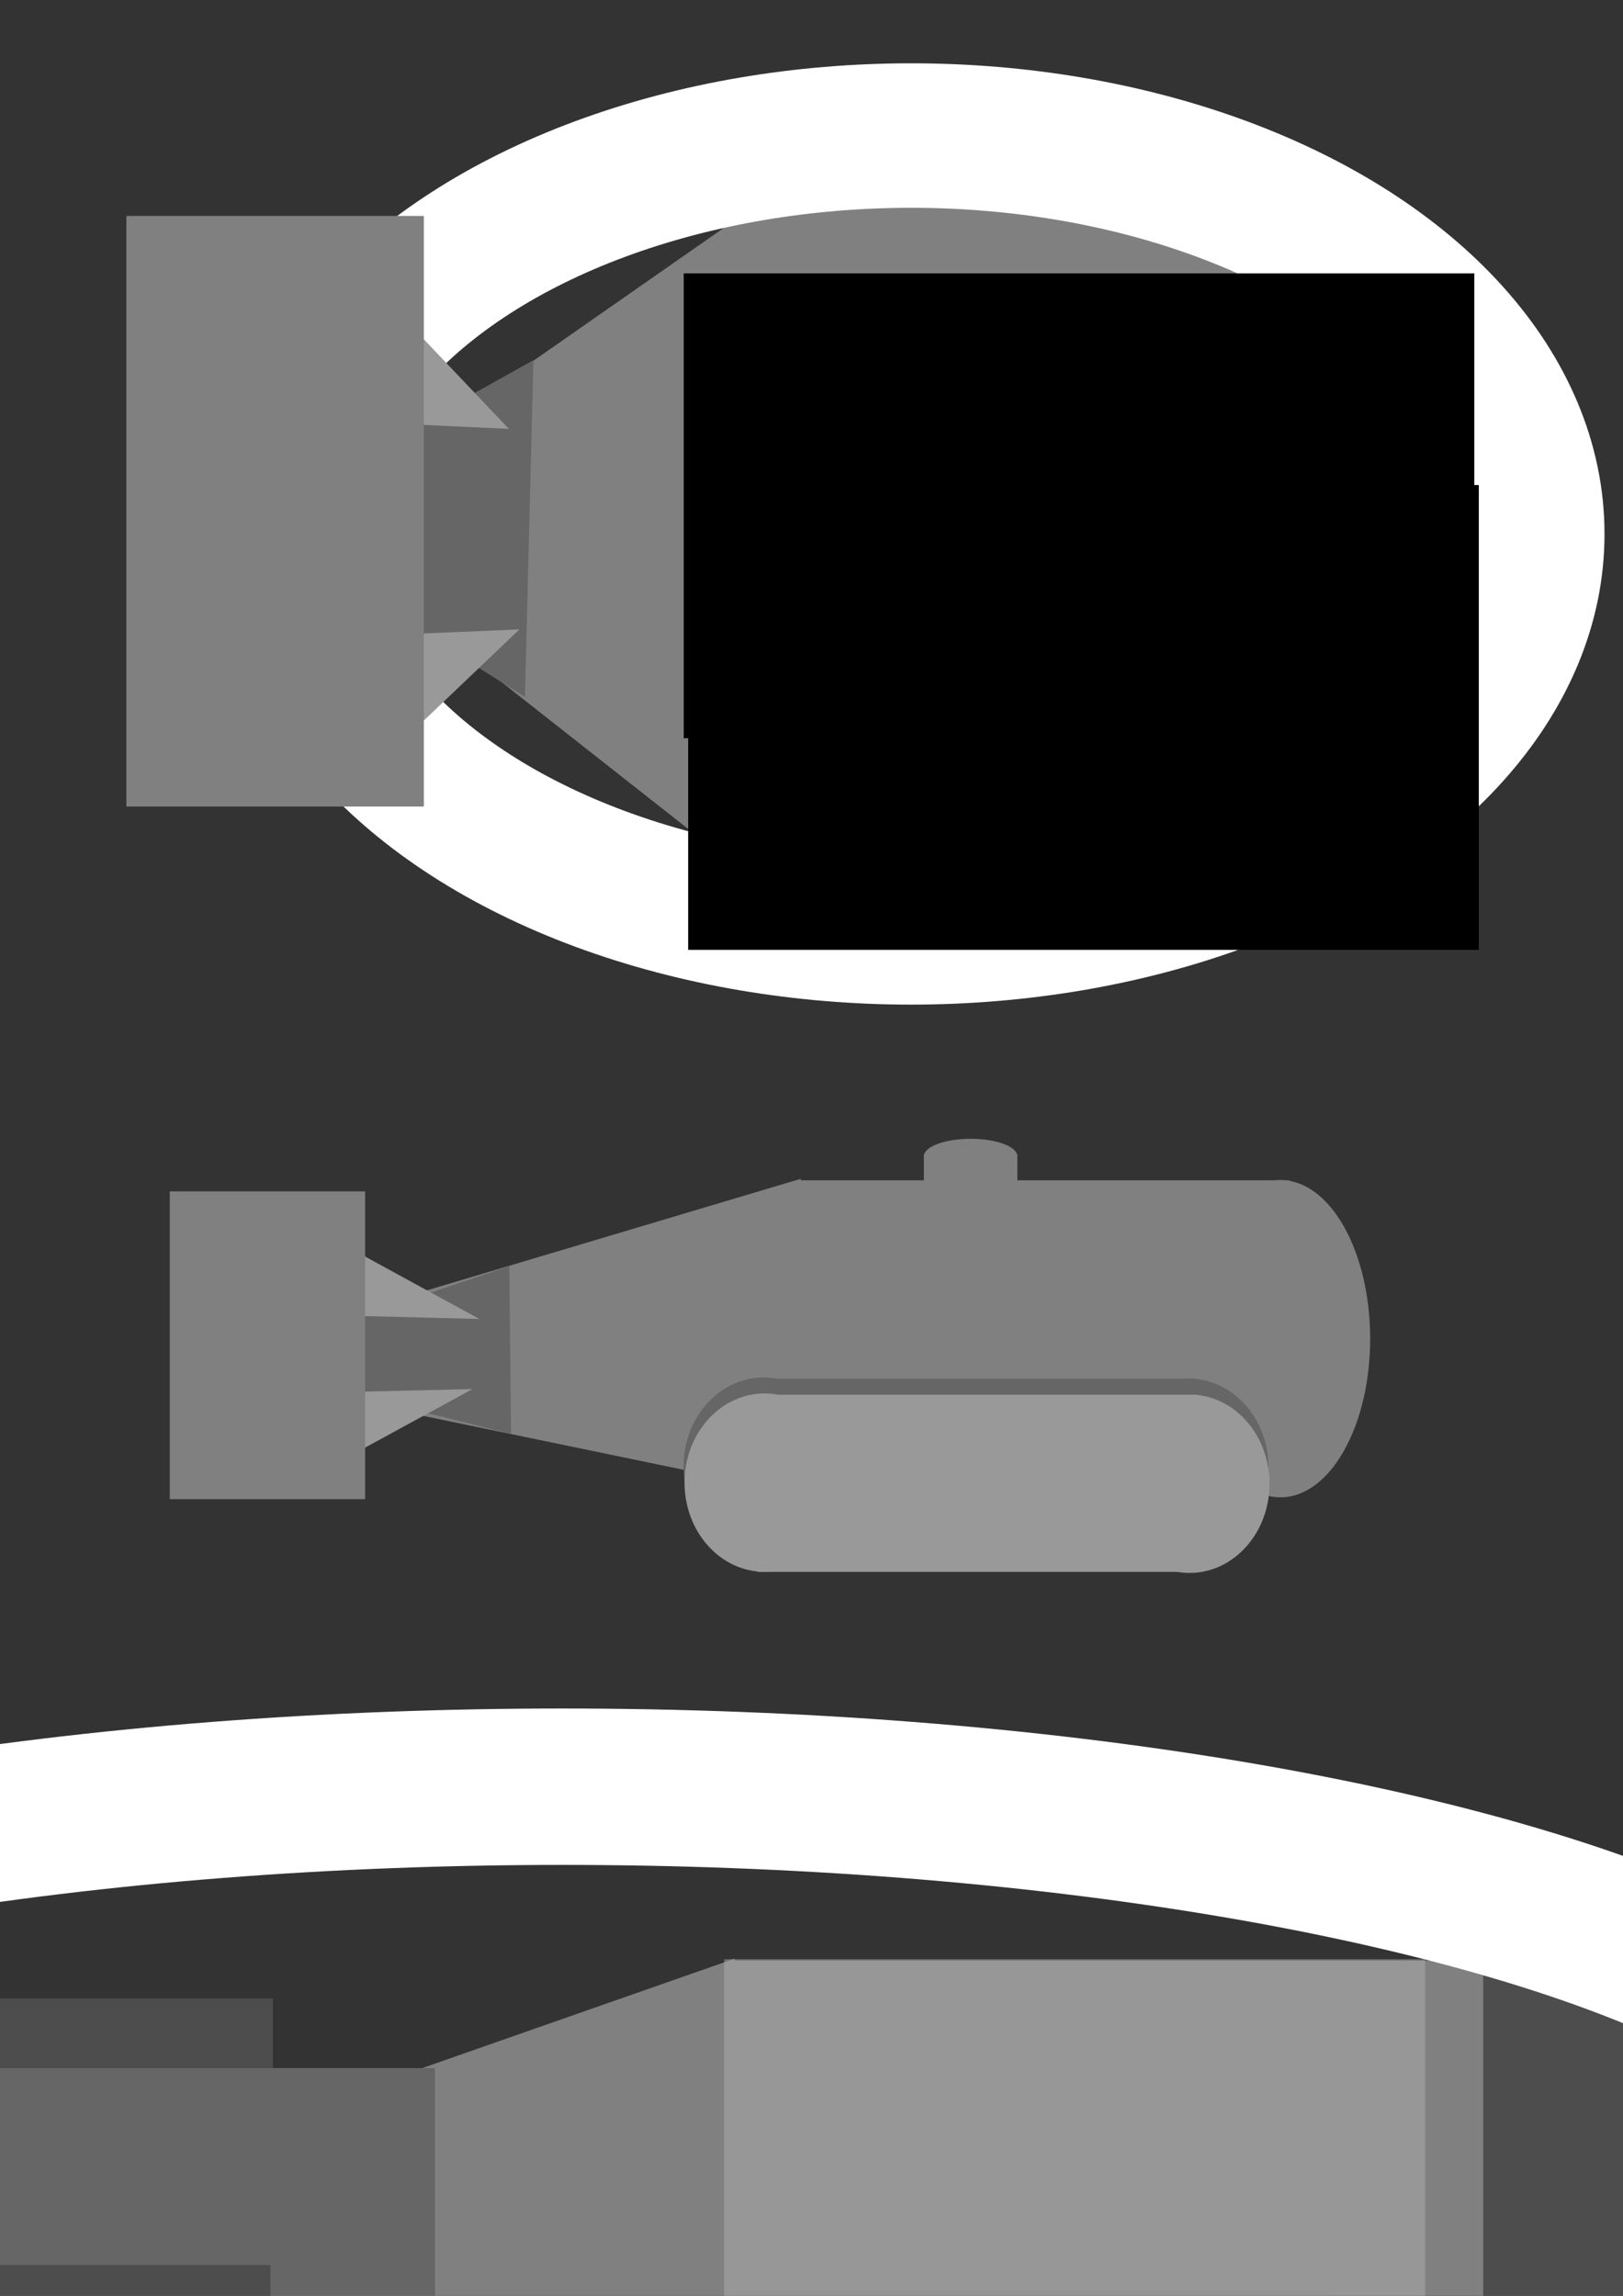 <?xml version="1.0" encoding="UTF-8" standalone="no"?>
<!-- Created with Inkscape (http://www.inkscape.org/) -->

<svg
   xmlns:dc="http://purl.org/dc/elements/1.1/"
   xmlns:cc="http://creativecommons.org/ns#"
   xmlns:rdf="http://www.w3.org/1999/02/22-rdf-syntax-ns#"
   xmlns:svg="http://www.w3.org/2000/svg"
   xmlns="http://www.w3.org/2000/svg"
   xmlns:sodipodi="http://sodipodi.sourceforge.net/DTD/sodipodi-0.dtd"
   xmlns:inkscape="http://www.inkscape.org/namespaces/inkscape"
   width="210mm"
   height="297mm"
   viewBox="0 0 744.094 1052.362"
   id="svg2"
   version="1.1"
   inkscape:version="0.91 r13725"
   sodipodi:docname="bomba.svg">
  <rect x="0" y="0" width="744.094" height="1052.362" fill="#333333" stroke="none"/>
  <defs
     id="defs4">
    <inkscape:path-effect
       effect="spiro"
       id="path-effect4210"
       is_visible="true" />
  </defs>
  <sodipodi:namedview
     id="base"
     pagecolor="#ffffff"
     bordercolor="#666666"
     borderopacity="1.0"
     inkscape:pageopacity="0.0"
     inkscape:pageshadow="2"
     inkscape:zoom="0.7"
     inkscape:cx="233.00179"
     inkscape:cy="-284.92304"
     inkscape:document-units="px"
     inkscape:current-layer="layer1"
     showgrid="false"
     inkscape:window-width="1920"
     inkscape:window-height="1017"
     inkscape:window-x="0"
     inkscape:window-y="30"
     inkscape:window-maximized="1" />
  <g
     inkscape:label="Layer 1"
     inkscape:groupmode="layer"
     id="layer1">
    <ellipse
       style="opacity:1;fill:#808080;fill-opacity:1;stroke:none;stroke-width:4;stroke-linejoin:bevel;stroke-miterlimit:4;stroke-dasharray:16, 4;stroke-dashoffset:0;stroke-opacity:1"
       id="path4136"
       cx="450.438"
       cy="242.684"
       rx="213.03"
       ry="153.911" />
    <path
       sodipodi:type="star"
       style="opacity:1;fill:#808080;fill-opacity:1;stroke:none;stroke-width:4;stroke-linejoin:bevel;stroke-miterlimit:4;stroke-dasharray:16, 4;stroke-dashoffset:0;stroke-opacity:1"
       id="path4138"
       sodipodi:sides="3"
       sodipodi:cx="251.52797"
       sodipodi:cy="462.43314"
       sodipodi:r1="271.82303"
       sodipodi:r2="135.91151"
       sodipodi:arg1="-3.1155762"
       sodipodi:arg2="-2.0683787"
       inkscape:flatsided="true"
       inkscape:rounded="0"
       inkscape:randomized="0"
       d="M -20.203,455.362 393.517,230.643 381.27,701.295 Z"
       inkscape:transform-center-x="45.230428"
       inkscape:transform-center-y="3.1637111"
       transform="matrix(0.697,0,0,0.895,151.631,-167.565)" />
    <ellipse
       style="opacity:1;fill:#666666;fill-opacity:1;stroke:none;stroke-width:4;stroke-linejoin:bevel;stroke-miterlimit:4;stroke-dasharray:16, 4;stroke-dashoffset:0;stroke-opacity:1"
       id="path4136-6"
       cx="634.047"
       cy="238.25"
       rx="30.085"
       ry="119.672" />
    <ellipse
       style="opacity:1;fill:#ffffff;fill-opacity:0;stroke:#ffffff;stroke-width:66.235;stroke-linejoin:bevel;stroke-miterlimit:4;stroke-dasharray:none;stroke-dashoffset:0;stroke-opacity:1"
       id="path4136-3"
       cx="417.679"
       cy="244.76"
       rx="284.822"
       ry="182.623" />
    <path
       sodipodi:type="star"
       style="opacity:1;fill:#666666;fill-opacity:1;stroke:none;stroke-width:4;stroke-linejoin:bevel;stroke-miterlimit:4;stroke-dasharray:16, 4;stroke-dashoffset:0;stroke-opacity:1"
       id="path4138-3"
       sodipodi:sides="3"
       sodipodi:cx="251.52797"
       sodipodi:cy="462.43314"
       sodipodi:r1="271.82303"
       sodipodi:r2="135.91151"
       sodipodi:arg1="-3.1155762"
       sodipodi:arg2="-2.0683787"
       inkscape:flatsided="true"
       inkscape:rounded="0"
       inkscape:randomized="0"
       d="M -20.203,455.362 393.517,230.643 381.27,701.295 Z"
       inkscape:transform-center-x="20.679851"
       inkscape:transform-center-y="1.1604154"
       transform="matrix(0.319,0,0,0.328,119.034,89.431)" />
    <path
       sodipodi:type="star"
       style="opacity:1;fill:#999999;fill-opacity:1;stroke:none;stroke-width:4;stroke-linejoin:bevel;stroke-miterlimit:4;stroke-dasharray:16, 4;stroke-dashoffset:0;stroke-opacity:1"
       id="path4138-3-5-6"
       sodipodi:sides="3"
       sodipodi:cx="251.52797"
       sodipodi:cy="462.43314"
       sodipodi:r1="271.82303"
       sodipodi:r2="135.91151"
       sodipodi:arg1="-3.1155762"
       sodipodi:arg2="-2.0683787"
       inkscape:flatsided="true"
       inkscape:rounded="0"
       inkscape:randomized="0"
       d="M -20.203,455.362 393.517,230.643 381.27,701.295 Z"
       inkscape:transform-center-x="-11.163979"
       inkscape:transform-center-y="10.108328"
       transform="matrix(0.078,0.078,0.15,-0.139,103.218,356.245)" />
    <path
       sodipodi:type="star"
       style="opacity:1;fill:#999999;fill-opacity:1;stroke:none;stroke-width:4;stroke-linejoin:bevel;stroke-miterlimit:4;stroke-dasharray:16, 4;stroke-dashoffset:0;stroke-opacity:1"
       id="path4138-3-5-6-2"
       sodipodi:sides="3"
       sodipodi:cx="251.52797"
       sodipodi:cy="462.43314"
       sodipodi:r1="271.82303"
       sodipodi:r2="135.91151"
       sodipodi:arg1="-3.1155762"
       sodipodi:arg2="-2.0683787"
       inkscape:flatsided="true"
       inkscape:rounded="0"
       inkscape:randomized="0"
       d="M -20.203,455.362 393.517,230.643 381.27,701.295 Z"
       inkscape:transform-center-x="-9.4498406"
       inkscape:transform-center-y="-9.4895029"
       transform="matrix(0.066,-0.073,0.127,0.13,119.086,133.248)" />
    <rect
       style="opacity:1;fill:#808080;fill-opacity:1;stroke:none;stroke-width:4;stroke-linejoin:bevel;stroke-miterlimit:4;stroke-dasharray:16, 4;stroke-dashoffset:0;stroke-opacity:1"
       id="rect4140"
       width="136.371"
       height="270.721"
       x="57.946"
       y="98.987" />
    <flowRoot
       xml:space="preserve"
       id="flowRoot4272"
       style="font-style:normal;font-weight:normal;font-size:40px;line-height:125%;font-family:sans-serif;letter-spacing:0px;word-spacing:0px;fill:#000000;fill-opacity:1;stroke:none;stroke-width:1px;stroke-linecap:butt;stroke-linejoin:miter;stroke-opacity:1"
       transform="matrix(1.349,0,0,1.701,-84.444,-217.973)"><flowRegion
         id="flowRegion4274"><rect
           id="rect4276"
           width="268.701"
           height="125.259"
           x="294.965"
           y="201.814" /></flowRegion><flowPara
         id="flowPara4278"
         style="font-style:normal;font-variant:normal;font-weight:normal;font-stretch:normal;font-size:70px;font-family:'Rubik Mono One';-inkscape-font-specification:'Rubik Mono One'">FAT</flowPara><flowPara
         id="flowPara4280"
         style="font-style:normal;font-variant:normal;font-weight:normal;font-stretch:normal;font-size:70px;font-family:'Rubik Mono One';-inkscape-font-specification:'Rubik Mono One'">BOY</flowPara></flowRoot>    <flowRoot
       xml:space="preserve"
       id="flowRoot4272-9"
       style="font-style:normal;font-weight:normal;font-size:40px;line-height:125%;font-family:sans-serif;letter-spacing:0px;word-spacing:0px;fill:#000000;fill-opacity:1;stroke:none;stroke-width:1px;stroke-linecap:butt;stroke-linejoin:miter;stroke-opacity:1"
       transform="matrix(1.349,0,0,1.701,-82.398,-120.955)"><flowRegion
         id="flowRegion4274-2"><rect
           id="rect4276-2"
           width="268.701"
           height="125.259"
           x="294.965"
           y="201.814" /></flowRegion><flowPara
         id="flowPara4280-1"
         style="font-style:normal;font-variant:normal;font-weight:normal;font-stretch:normal;font-size:70px;font-family:'Rubik Mono One';-inkscape-font-specification:'Rubik Mono One'">MAN</flowPara></flowRoot>    <ellipse
       style="opacity:1;fill:#808080;fill-opacity:1;stroke:none;stroke-width:4;stroke-linejoin:bevel;stroke-miterlimit:4;stroke-dasharray:16, 4;stroke-dashoffset:0;stroke-opacity:1"
       id="path4136-8"
       cx="587.07"
       cy="613.637"
       rx="41.104"
       ry="72.708" />
    <path
       sodipodi:type="star"
       style="opacity:1;fill:#808080;fill-opacity:1;stroke:none;stroke-width:4;stroke-linejoin:bevel;stroke-miterlimit:4;stroke-dasharray:16, 4;stroke-dashoffset:0;stroke-opacity:1"
       id="path4138-34"
       sodipodi:sides="3"
       sodipodi:cx="251.52797"
       sodipodi:cy="462.43314"
       sodipodi:r1="271.82303"
       sodipodi:r2="135.91151"
       sodipodi:arg1="-3.1155762"
       sodipodi:arg2="-2.0683787"
       inkscape:flatsided="true"
       inkscape:rounded="0"
       inkscape:randomized="0"
       d="M -20.203,455.362 393.517,230.643 381.27,701.295 Z"
       inkscape:transform-center-x="47.634433"
       inkscape:transform-center-y="-4.2982574"
       transform="matrix(0.701,-0.04,0.018,0.306,87.143,485.493)" />
    <rect
       style="opacity:1;fill:#808080;fill-opacity:1;stroke:none;stroke-width:51;stroke-linejoin:bevel;stroke-miterlimit:4;stroke-dasharray:none;stroke-dashoffset:0;stroke-opacity:1"
       id="rect4374"
       width="226.076"
       height="144.436"
       x="365.156"
       y="541.04" />
    <path
       sodipodi:type="star"
       style="opacity:1;fill:#666666;fill-opacity:1;stroke:none;stroke-width:4;stroke-linejoin:bevel;stroke-miterlimit:4;stroke-dasharray:16, 4;stroke-dashoffset:0;stroke-opacity:1"
       id="path4138-3-4"
       sodipodi:sides="3"
       sodipodi:cx="251.52797"
       sodipodi:cy="462.43314"
       sodipodi:r1="271.82303"
       sodipodi:r2="135.91151"
       sodipodi:arg1="-3.1155762"
       sodipodi:arg2="-2.0683787"
       inkscape:flatsided="true"
       inkscape:rounded="0"
       inkscape:randomized="0"
       d="M -20.203,455.362 393.517,230.643 381.27,701.295 Z"
       inkscape:transform-center-x="21.602281"
       inkscape:transform-center-y="-1.8747018"
       transform="matrix(0.321,-0.018,0.01,0.163,104.883,549.859)" />
    <path
       sodipodi:type="star"
       style="opacity:1;fill:#999999;fill-opacity:1;stroke:none;stroke-width:4;stroke-linejoin:bevel;stroke-miterlimit:4;stroke-dasharray:16, 4;stroke-dashoffset:0;stroke-opacity:1"
       id="path4138-3-5-6-5"
       sodipodi:sides="3"
       sodipodi:cx="251.52797"
       sodipodi:cy="462.43314"
       sodipodi:r1="271.82303"
       sodipodi:r2="135.91151"
       sodipodi:arg1="-3.1155762"
       sodipodi:arg2="-2.0683787"
       inkscape:flatsided="true"
       inkscape:rounded="0"
       inkscape:randomized="0"
       d="M -20.203,455.362 393.517,230.643 381.27,701.295 Z"
       inkscape:transform-center-x="-11.25021"
       inkscape:transform-center-y="5.8118305"
       transform="matrix(0.079,0.045,0.151,-0.08,80.597,675.676)" />
    <path
       sodipodi:type="star"
       style="opacity:1;fill:#999999;fill-opacity:1;stroke:none;stroke-width:4;stroke-linejoin:bevel;stroke-miterlimit:4;stroke-dasharray:16, 4;stroke-dashoffset:0;stroke-opacity:1"
       id="path4138-3-5-6-2-1"
       sodipodi:sides="3"
       sodipodi:cx="251.52797"
       sodipodi:cy="462.43314"
       sodipodi:r1="271.82303"
       sodipodi:r2="135.91151"
       sodipodi:arg1="-3.1155762"
       sodipodi:arg2="-2.0683787"
       inkscape:flatsided="true"
       inkscape:rounded="0"
       inkscape:randomized="0"
       d="M -20.203,455.362 393.517,230.643 381.27,701.295 Z"
       inkscape:transform-center-x="-9.5228287"
       inkscape:transform-center-y="-4.9453066"
       transform="matrix(0.067,-0.038,0.128,0.068,104.445,571.392)" />
    <rect
       style="opacity:1;fill:#808080;fill-opacity:1;stroke:none;stroke-width:4;stroke-linejoin:bevel;stroke-miterlimit:4;stroke-dasharray:16, 4;stroke-dashoffset:0;stroke-opacity:1"
       id="rect4140-7"
       width="89.567"
       height="141.082"
       x="77.832"
       y="546.109" />
    <ellipse
       style="opacity:1;fill:#808080;fill-opacity:1;stroke:none;stroke-width:51;stroke-linejoin:bevel;stroke-miterlimit:4;stroke-dasharray:none;stroke-dashoffset:0;stroke-opacity:1"
       id="path4376"
       cx="445"
       cy="530.041"
       rx="21.429"
       ry="8.036" />
    <rect
       style="opacity:1;fill:#808080;fill-opacity:1;stroke:none;stroke-width:51;stroke-linejoin:bevel;stroke-miterlimit:4;stroke-dasharray:none;stroke-dashoffset:0;stroke-opacity:1"
       id="rect4378"
       width="42.857"
       height="47.143"
       x="423.571"
       y="529.148" />
    <ellipse
       style="opacity:1;fill:#666666;fill-opacity:1;stroke:none;stroke-width:4;stroke-linejoin:bevel;stroke-miterlimit:4;stroke-dasharray:16, 4;stroke-dashoffset:0;stroke-opacity:1"
       id="path4136-8-3-8"
       cx="544.913"
       cy="672.797"
       rx="36.684"
       ry="40.888" />
    <ellipse
       style="opacity:1;fill:#999999;fill-opacity:1;stroke:none;stroke-width:4;stroke-linejoin:bevel;stroke-miterlimit:4;stroke-dasharray:16, 4;stroke-dashoffset:0;stroke-opacity:1"
       id="path4136-8-3"
       cx="545.353"
       cy="680.121"
       rx="36.684"
       ry="40.888" />
    <rect
       style="opacity:1;fill:#666666;fill-opacity:1;stroke:none;stroke-width:51;stroke-linejoin:bevel;stroke-miterlimit:4;stroke-dasharray:none;stroke-dashoffset:0;stroke-opacity:1"
       id="rect4374-7-6"
       width="201.765"
       height="81.225"
       x="346.863"
       y="631.971" />
    <ellipse
       style="opacity:1;fill:#666666;fill-opacity:1;stroke:none;stroke-width:4;stroke-linejoin:bevel;stroke-miterlimit:4;stroke-dasharray:16, 4;stroke-dashoffset:0;stroke-opacity:1"
       id="path4136-8-3-9-7"
       cx="350.082"
       cy="672.292"
       rx="36.684"
       ry="40.888" />
    <rect
       style="opacity:1;fill:#999999;fill-opacity:1;stroke:none;stroke-width:51;stroke-linejoin:bevel;stroke-miterlimit:4;stroke-dasharray:none;stroke-dashoffset:0;stroke-opacity:1"
       id="rect4374-7"
       width="201.765"
       height="81.225"
       x="347.303"
       y="639.295" />
    <ellipse
       style="opacity:1;fill:#999999;fill-opacity:1;stroke:none;stroke-width:4;stroke-linejoin:bevel;stroke-miterlimit:4;stroke-dasharray:16, 4;stroke-dashoffset:0;stroke-opacity:1"
       id="path4136-8-3-9"
       cx="350.523"
       cy="679.616"
       rx="36.684"
       ry="40.888" />
    <ellipse
       style="opacity:1;fill:#4d4d4d;fill-opacity:1;stroke:none;stroke-width:4;stroke-linejoin:bevel;stroke-miterlimit:4;stroke-dasharray:16, 4;stroke-dashoffset:0;stroke-opacity:1"
       id="path4136-8-0"
       cx="687.48"
       cy="1001.245"
       rx="90.834"
       ry="103.311" />
    <rect
       style="opacity:1;fill:#4d4d4d;fill-opacity:1;stroke:none;stroke-width:51;stroke-linejoin:bevel;stroke-miterlimit:4;stroke-dasharray:none;stroke-dashoffset:0;stroke-opacity:1"
       id="rect4512"
       width="142.857"
       height="70.007"
       x="-17.714"
       y="916.076" />
    <path
       sodipodi:type="star"
       style="opacity:1;fill:#808080;fill-opacity:1;stroke:none;stroke-width:4;stroke-linejoin:bevel;stroke-miterlimit:4;stroke-dasharray:16, 4;stroke-dashoffset:0;stroke-opacity:1"
       id="path4138-34-4"
       sodipodi:sides="3"
       sodipodi:cx="251.52797"
       sodipodi:cy="462.43314"
       sodipodi:r1="271.82303"
       sodipodi:r2="135.91151"
       sodipodi:arg1="-3.1155762"
       sodipodi:arg2="-2.0683787"
       inkscape:flatsided="true"
       inkscape:rounded="0"
       inkscape:randomized="0"
       d="M -20.203,455.362 393.517,230.643 381.27,701.295 Z"
       inkscape:transform-center-x="58.003404"
       inkscape:transform-center-y="-6.1495808"
       transform="matrix(0.854,-0.057,0.022,0.438,-4.238,819.193)" />
    <rect
       style="opacity:1;fill:#808080;fill-opacity:1;stroke:none;stroke-width:51;stroke-linejoin:bevel;stroke-miterlimit:4;stroke-dasharray:none;stroke-dashoffset:0;stroke-opacity:1"
       id="rect4374-8"
       width="346.38"
       height="206.647"
       x="333.62"
       y="898.665" />
    <rect
       style="opacity:1;fill:#666666;fill-opacity:1;stroke:none;stroke-width:51;stroke-linejoin:bevel;stroke-miterlimit:4;stroke-dasharray:none;stroke-dashoffset:0;stroke-opacity:1"
       id="rect4510"
       width="242.857"
       height="123.345"
       x="-43.429"
       y="947.979" />
    <rect
       style="opacity:1;fill:#4d4d4d;fill-opacity:1;stroke:none;stroke-width:51;stroke-linejoin:bevel;stroke-miterlimit:4;stroke-dasharray:none;stroke-dashoffset:0;stroke-opacity:1"
       id="rect4512-4"
       width="142.857"
       height="54.293"
       x="-18.857"
       y="1038.212" />
    <ellipse
       style="opacity:1;fill:#4d4d4d;fill-opacity:1;stroke:none;stroke-width:4;stroke-linejoin:bevel;stroke-miterlimit:4;stroke-dasharray:16, 4;stroke-dashoffset:0;stroke-opacity:1"
       id="path4136-8-0-9"
       cx="778.571"
       cy="1000.934"
       rx="32.263"
       ry="96.882" />
    <ellipse
       style="opacity:1;fill:none;fill-opacity:1;stroke:#ffffff;stroke-width:71.694;stroke-linejoin:bevel;stroke-miterlimit:4;stroke-dasharray:none;stroke-dashoffset:0;stroke-opacity:1"
       id="path4544"
       cx="257.857"
       cy="1000.077"
       rx="616.082"
       ry="181.082" />
    <ellipse
       style="opacity:1;fill:#4d4d4d;fill-opacity:1;stroke:none;stroke-width:51;stroke-linejoin:bevel;stroke-miterlimit:4;stroke-dasharray:none;stroke-dashoffset:0;stroke-opacity:1"
       id="path4546"
       cx="-42.571"
       cy="1009.362"
       rx="15.714"
       ry="62.143" />
    <rect
       style="opacity:1;fill:#b3b3b3;fill-opacity:0.465;stroke:none;stroke-width:51;stroke-linejoin:bevel;stroke-miterlimit:4;stroke-dasharray:none;stroke-dashoffset:0;stroke-opacity:1"
       id="rect4548"
       width="321.429"
       height="205.714"
       x="332"
       y="898.077" />
    <ellipse
       style="opacity:1;fill:#ffe680;fill-opacity:1;stroke:none;stroke-width:51;stroke-linejoin:bevel;stroke-miterlimit:4;stroke-dasharray:none;stroke-dashoffset:0;stroke-opacity:1"
       id="path4580-0-8-01"
       cx="-1965.905"
       cy="1475.382"
       rx="113.183"
       ry="164.182"
       transform="matrix(0.505,-0.863,0.998,-0.06,0,0)" />
    <ellipse
       style="opacity:1;fill:#ffe680;fill-opacity:1;stroke:none;stroke-width:51;stroke-linejoin:bevel;stroke-miterlimit:4;stroke-dasharray:none;stroke-dashoffset:0;stroke-opacity:1"
       id="path4580-0-8"
       cx="-2056.188"
       cy="2213.788"
       rx="245.527"
       ry="106.808"
       transform="matrix(0.836,-0.548,0.977,0.213,0,0)" />
    <ellipse
       style="opacity:1;fill:#ffe680;fill-opacity:1;stroke:none;stroke-width:51;stroke-linejoin:bevel;stroke-miterlimit:4;stroke-dasharray:none;stroke-dashoffset:0;stroke-opacity:1"
       id="path4580-0-8-0-4"
       cx="-4547.02"
       cy="4735.116"
       rx="108.429"
       ry="137.13"
       transform="matrix(0.942,-0.335,0.999,0.039,0,0)" />
    <ellipse
       style="opacity:1;fill:#ffe680;fill-opacity:1;stroke:none;stroke-width:51;stroke-linejoin:bevel;stroke-miterlimit:4;stroke-dasharray:none;stroke-dashoffset:0;stroke-opacity:1"
       id="path4580-0-8-0"
       cx="-1635.044"
       cy="2162.32"
       rx="50.515"
       ry="47.428"
       transform="matrix(0.941,-0.338,0.842,0.54,0,0)" />
    <ellipse
       style="opacity:1;fill:#aa8800;fill-opacity:1;stroke:none;stroke-width:51;stroke-linejoin:bevel;stroke-miterlimit:4;stroke-dasharray:none;stroke-dashoffset:0;stroke-opacity:1"
       id="path4580-0-8-9"
       cx="-2188.559"
       cy="2335.499"
       rx="191.725"
       ry="84.998"
       transform="matrix(0.855,-0.518,0.98,0.198,0,0)" />
    <ellipse
       style="opacity:1;fill:#ffe680;fill-opacity:1;stroke:none;stroke-width:51;stroke-linejoin:bevel;stroke-miterlimit:4;stroke-dasharray:none;stroke-dashoffset:0;stroke-opacity:1"
       id="path4580-0-8-0-4-6"
       cx="-1662.337"
       cy="-295.873"
       rx="79.551"
       ry="96.937"
       transform="matrix(-0.486,-0.874,0.799,-0.602,0,0)" />
    <path
       sodipodi:type="star"
       style="opacity:1;fill:#554400;fill-opacity:1;stroke:none;stroke-width:51;stroke-linejoin:bevel;stroke-miterlimit:4;stroke-dasharray:none;stroke-dashoffset:0;stroke-opacity:1"
       id="path4804-1"
       sodipodi:sides="3"
       sodipodi:cx="371.77887"
       sodipodi:cy="1526.1575"
       sodipodi:r1="36.867107"
       sodipodi:r2="18.433554"
       sodipodi:arg1="-0.62024949"
       sodipodi:arg2="0.42694807"
       inkscape:flatsided="true"
       inkscape:rounded="0"
       inkscape:randomized="0"
       d="m 401.779,1504.729 -26.442,58.124 -37.115,-51.962 z"
       inkscape:transform-center-x="1.2190895"
       inkscape:transform-center-y="7.6332382"
       transform="matrix(0.685,0,0,1,-33.57,92.857)" />
    <path
       sodipodi:type="star"
       style="opacity:1;fill:#554400;fill-opacity:1;stroke:none;stroke-width:51;stroke-linejoin:bevel;stroke-miterlimit:4;stroke-dasharray:none;stroke-dashoffset:0;stroke-opacity:1"
       id="path4804-0-9"
       sodipodi:sides="3"
       sodipodi:cx="301.77887"
       sodipodi:cy="1517.5861"
       sodipodi:r1="36.867107"
       sodipodi:r2="18.433554"
       sodipodi:arg1="-0.62024949"
       sodipodi:arg2="0.42694807"
       inkscape:flatsided="true"
       inkscape:rounded="0"
       inkscape:randomized="0"
       d="m 331.779,1496.158 -26.442,58.124 -37.115,-51.962 z"
       inkscape:transform-center-x="1.2990532"
       inkscape:transform-center-y="12.135937"
       transform="matrix(0.73,0,0,1.59,-85.512,-837.404)" />
    <ellipse
       style="opacity:1;fill:#2b2200;fill-opacity:1;stroke:none;stroke-width:51;stroke-linejoin:bevel;stroke-miterlimit:4;stroke-dasharray:none;stroke-dashoffset:0;stroke-opacity:1"
       id="path4580-0-8-9-1"
       cx="-2426.742"
       cy="2574.249"
       rx="159.713"
       ry="72.5"
       transform="matrix(0.879,-0.477,0.984,0.178,0,0)" />
    <path
       sodipodi:type="star"
       style="opacity:1;fill:#554400;fill-opacity:1;stroke:none;stroke-width:51;stroke-linejoin:bevel;stroke-miterlimit:4;stroke-dasharray:none;stroke-dashoffset:0;stroke-opacity:1"
       id="path4804"
       sodipodi:sides="3"
       sodipodi:cx="324.85715"
       sodipodi:cy="1577.7908"
       sodipodi:r1="36.867107"
       sodipodi:r2="18.433554"
       sodipodi:arg1="-0.62024949"
       sodipodi:arg2="0.42694807"
       inkscape:flatsided="true"
       inkscape:rounded="0"
       inkscape:randomized="0"
       d="m 354.857,1556.362 -26.442,58.124 -37.115,-51.962 z"
       inkscape:transform-center-x="1.7788436"
       inkscape:transform-center-y="7.6332382" />
    <path
       sodipodi:type="star"
       style="opacity:1;fill:#554400;fill-opacity:1;stroke:none;stroke-width:51;stroke-linejoin:bevel;stroke-miterlimit:4;stroke-dasharray:none;stroke-dashoffset:0;stroke-opacity:1"
       id="path4804-0-9-7-4"
       sodipodi:sides="3"
       sodipodi:cx="301.77887"
       sodipodi:cy="1517.5861"
       sodipodi:r1="36.867107"
       sodipodi:r2="18.433554"
       sodipodi:arg1="-0.62024949"
       sodipodi:arg2="0.42694807"
       inkscape:flatsided="true"
       inkscape:rounded="0"
       inkscape:randomized="0"
       d="m 331.779,1496.158 -26.442,58.124 -37.115,-51.962 z"
       inkscape:transform-center-x="1.2990532"
       inkscape:transform-center-y="12.135937"
       transform="matrix(0.73,0,0,1.59,65.488,-831.404)" />
    <path
       sodipodi:type="star"
       style="opacity:1;fill:#554400;fill-opacity:1;stroke:none;stroke-width:51;stroke-linejoin:bevel;stroke-miterlimit:4;stroke-dasharray:none;stroke-dashoffset:0;stroke-opacity:1"
       id="path4804-5"
       sodipodi:sides="3"
       sodipodi:cx="338.92169"
       sodipodi:cy="1526.1575"
       sodipodi:r1="36.867107"
       sodipodi:r2="18.433554"
       sodipodi:arg1="-0.62024949"
       sodipodi:arg2="0.42694807"
       inkscape:flatsided="true"
       inkscape:rounded="0"
       inkscape:randomized="0"
       d="m 368.922,1504.729 -26.442,58.124 -37.115,-51.962 z"
       inkscape:transform-center-x="1.0191707"
       inkscape:transform-center-y="7.2580232"
       transform="matrix(0.573,0,0,0.951,167.551,139.11)" />
    <path
       sodipodi:type="star"
       style="opacity:1;fill:#554400;fill-opacity:1;stroke:none;stroke-width:51;stroke-linejoin:bevel;stroke-miterlimit:4;stroke-dasharray:none;stroke-dashoffset:0;stroke-opacity:1"
       id="path4804-2"
       sodipodi:sides="3"
       sodipodi:cx="426.06451"
       sodipodi:cy="1581.3005"
       sodipodi:r1="36.867107"
       sodipodi:r2="18.433554"
       sodipodi:arg1="-0.62024949"
       sodipodi:arg2="0.42694807"
       inkscape:flatsided="true"
       inkscape:rounded="0"
       inkscape:randomized="0"
       d="m 456.065,1559.872 -26.442,58.124 -37.115,-51.962 z"
       inkscape:transform-center-x="1.7788436"
       inkscape:transform-center-y="7.6332382" />
    <ellipse
       style="opacity:1;fill:#ffe680;fill-opacity:1;stroke:none;stroke-width:51;stroke-linejoin:bevel;stroke-miterlimit:4;stroke-dasharray:none;stroke-dashoffset:0;stroke-opacity:1"
       id="path4580"
       cx="465"
       cy="1453.362"
       rx="227.857"
       ry="143.571" />
    <path
       sodipodi:type="star"
       style="opacity:1;fill:#554400;fill-opacity:1;stroke:none;stroke-width:51;stroke-linejoin:bevel;stroke-miterlimit:4;stroke-dasharray:none;stroke-dashoffset:0;stroke-opacity:1"
       id="path4804-0"
       sodipodi:sides="3"
       sodipodi:cx="301.77887"
       sodipodi:cy="1517.5861"
       sodipodi:r1="36.867107"
       sodipodi:r2="18.433554"
       sodipodi:arg1="-0.62024949"
       sodipodi:arg2="0.42694807"
       inkscape:flatsided="true"
       inkscape:rounded="0"
       inkscape:randomized="0"
       d="m 331.779,1496.158 -26.442,58.124 -37.115,-51.962 z"
       inkscape:transform-center-x="1.2990487"
       inkscape:transform-center-y="12.135937"
       transform="matrix(0.73,0,0,1.59,28.059,-806.833)" />
    <ellipse
       style="opacity:1;fill:#ffe680;fill-opacity:1;stroke:none;stroke-width:51;stroke-linejoin:bevel;stroke-miterlimit:4;stroke-dasharray:none;stroke-dashoffset:0;stroke-opacity:1"
       id="path4580-0"
       cx="-453.869"
       cy="1492.12"
       rx="185.125"
       ry="99.372"
       transform="matrix(0.937,-0.349,0.46,0.888,0,0)" />
    <ellipse
       style="opacity:1;fill:#222b00;fill-opacity:1;stroke:none;stroke-width:51;stroke-linejoin:bevel;stroke-miterlimit:4;stroke-dasharray:none;stroke-dashoffset:0;stroke-opacity:1"
       id="path4642"
       cx="474.286"
       cy="1453.076"
       rx="47.143"
       ry="75" />
    <path
       sodipodi:type="star"
       style="opacity:1;fill:#554400;fill-opacity:1;stroke:none;stroke-width:51;stroke-linejoin:bevel;stroke-miterlimit:4;stroke-dasharray:none;stroke-dashoffset:0;stroke-opacity:1"
       id="path4804-0-9-7"
       sodipodi:sides="3"
       sodipodi:cx="301.77887"
       sodipodi:cy="1517.5861"
       sodipodi:r1="36.867107"
       sodipodi:r2="18.433554"
       sodipodi:arg1="-0.62024949"
       sodipodi:arg2="0.42694807"
       inkscape:flatsided="true"
       inkscape:rounded="0"
       inkscape:randomized="0"
       d="m 331.779,1496.158 -26.442,58.124 -37.115,-51.962 z"
       inkscape:transform-center-x="1.2990532"
       inkscape:transform-center-y="12.135937"
       transform="matrix(0.73,0,0,1.59,-51.941,-825.404)" />
    <ellipse
       style="opacity:1;fill:#ffe680;fill-opacity:1;stroke:none;stroke-width:51;stroke-linejoin:bevel;stroke-miterlimit:4;stroke-dasharray:none;stroke-dashoffset:0;stroke-opacity:1"
       id="path4580-0-3"
       cx="271.649"
       cy="1518.119"
       rx="112.687"
       ry="64.414"
       transform="matrix(0.997,0.078,-0.039,0.999,0,0)" />
    <ellipse
       style="opacity:1;fill:#222b00;fill-opacity:1;stroke:none;stroke-width:51;stroke-linejoin:bevel;stroke-miterlimit:4;stroke-dasharray:none;stroke-dashoffset:0;stroke-opacity:1"
       id="path4642-3"
       cx="803.862"
       cy="1289.973"
       rx="21.429"
       ry="37.143"
       transform="matrix(0.899,0.437,-0.437,0.899,0,0)" />
    <ellipse
       style="opacity:1;fill:#2b2200;fill-opacity:1;stroke:none;stroke-width:51;stroke-linejoin:bevel;stroke-miterlimit:4;stroke-dasharray:none;stroke-dashoffset:0;stroke-opacity:1"
       id="path4642-1"
       cx="483.286"
       cy="1423.076"
       rx="45"
       ry="47.143" />
    <ellipse
       style="opacity:1;fill:#2b2200;fill-opacity:1;stroke:none;stroke-width:51;stroke-linejoin:bevel;stroke-miterlimit:4;stroke-dasharray:none;stroke-dashoffset:0;stroke-opacity:1"
       id="path4642-1-4"
       cx="484.286"
       cy="1485.219"
       rx="45"
       ry="47.143" />
    <ellipse
       style="opacity:1;fill:#ffe680;fill-opacity:1;stroke:none;stroke-width:51;stroke-linejoin:bevel;stroke-miterlimit:4;stroke-dasharray:none;stroke-dashoffset:0;stroke-opacity:1"
       id="path4785"
       cx="532.143"
       cy="1451.648"
       rx="29.286"
       ry="37.857" />
    <ellipse
       style="opacity:1;fill:#222b00;fill-opacity:1;stroke:none;stroke-width:51;stroke-linejoin:bevel;stroke-miterlimit:4;stroke-dasharray:none;stroke-dashoffset:0;stroke-opacity:1"
       id="path4642-3-2"
       cx="231.043"
       cy="1473.06"
       rx="11.624"
       ry="28.446"
       transform="matrix(0.988,0.158,-0.078,0.997,0,0)" />
    <ellipse
       style="opacity:1;fill:#ffe680;fill-opacity:1;stroke:none;stroke-width:51;stroke-linejoin:bevel;stroke-miterlimit:4;stroke-dasharray:none;stroke-dashoffset:0;stroke-opacity:1"
       id="path4884"
       cx="383.571"
       cy="1340.219"
       rx="62.143"
       ry="40.714" />
    <ellipse
       style="opacity:1;fill:#241f1c;fill-opacity:1;stroke:none;stroke-width:51;stroke-linejoin:bevel;stroke-miterlimit:4;stroke-dasharray:none;stroke-dashoffset:0;stroke-opacity:1"
       id="path4961"
       cx="456.429"
       cy="1458.076"
       rx="22.143"
       ry="47.143" />
    <path
       sodipodi:type="star"
       style="opacity:1;fill:#554400;fill-opacity:1;stroke:none;stroke-width:51;stroke-linejoin:bevel;stroke-miterlimit:4;stroke-dasharray:none;stroke-dashoffset:0;stroke-opacity:1"
       id="path4804-5-1"
       sodipodi:sides="3"
       sodipodi:cx="338.92169"
       sodipodi:cy="1526.1575"
       sodipodi:r1="36.867107"
       sodipodi:r2="18.433554"
       sodipodi:arg1="-0.62024949"
       sodipodi:arg2="0.42694807"
       inkscape:flatsided="true"
       inkscape:rounded="0"
       inkscape:randomized="0"
       d="m 368.922,1504.729 -26.442,58.124 -37.115,-51.962 z"
       inkscape:transform-center-x="1.4102121"
       inkscape:transform-center-y="-8.0459462"
       transform="matrix(-0.277,-0.126,0.104,-0.928,212.734,3132.249)" />
    <path
       sodipodi:type="star"
       style="opacity:1;fill:#554400;fill-opacity:1;stroke:none;stroke-width:51;stroke-linejoin:bevel;stroke-miterlimit:4;stroke-dasharray:none;stroke-dashoffset:0;stroke-opacity:1"
       id="path4804-5-1-3"
       sodipodi:sides="3"
       sodipodi:cx="338.92169"
       sodipodi:cy="1526.1575"
       sodipodi:r1="36.867107"
       sodipodi:r2="18.433554"
       sodipodi:arg1="-0.62024949"
       sodipodi:arg2="0.42694807"
       inkscape:flatsided="true"
       inkscape:rounded="0"
       inkscape:randomized="0"
       d="m 368.922,1504.729 -26.442,58.124 -37.115,-51.962 z"
       inkscape:transform-center-x="-1.8222465"
       inkscape:transform-center-y="-6.8071302"
       transform="matrix(-0.572,0.026,-0.044,-0.95,577.714,3108.766)" />
    <path
       sodipodi:type="star"
       style="opacity:1;fill:#554400;fill-opacity:1;stroke:none;stroke-width:51;stroke-linejoin:bevel;stroke-miterlimit:4;stroke-dasharray:none;stroke-dashoffset:0;stroke-opacity:1"
       id="path4804-5-1-3-0"
       sodipodi:sides="3"
       sodipodi:cx="338.92169"
       sodipodi:cy="1526.1575"
       sodipodi:r1="36.867107"
       sodipodi:r2="18.433554"
       sodipodi:arg1="-0.62024949"
       sodipodi:arg2="0.42694807"
       inkscape:flatsided="true"
       inkscape:rounded="0"
       inkscape:randomized="0"
       d="m 368.922,1504.729 -26.442,58.124 -37.115,-51.962 z"
       inkscape:transform-center-x="-3.9552388"
       inkscape:transform-center-y="-5.5274937"
       transform="matrix(-0.565,0.097,-0.161,-0.937,803.962,3050.365)" />
    <path
       sodipodi:type="star"
       style="opacity:1;fill:#554400;fill-opacity:1;stroke:none;stroke-width:51;stroke-linejoin:bevel;stroke-miterlimit:4;stroke-dasharray:none;stroke-dashoffset:0;stroke-opacity:1"
       id="path4804-5-1-32"
       sodipodi:sides="3"
       sodipodi:cx="338.92169"
       sodipodi:cy="1526.1575"
       sodipodi:r1="36.867107"
       sodipodi:r2="18.433554"
       sodipodi:arg1="-0.62024949"
       sodipodi:arg2="0.42694807"
       inkscape:flatsided="true"
       inkscape:rounded="0"
       inkscape:randomized="0"
       d="m 368.922,1504.729 -26.442,58.124 -37.115,-51.962 z"
       inkscape:transform-center-x="-3.012894"
       inkscape:transform-center-y="-5.713259"
       transform="matrix(-0.38,0.047,-0.251,-0.852,927.178,2920.903)" />
  </g>
</svg>
